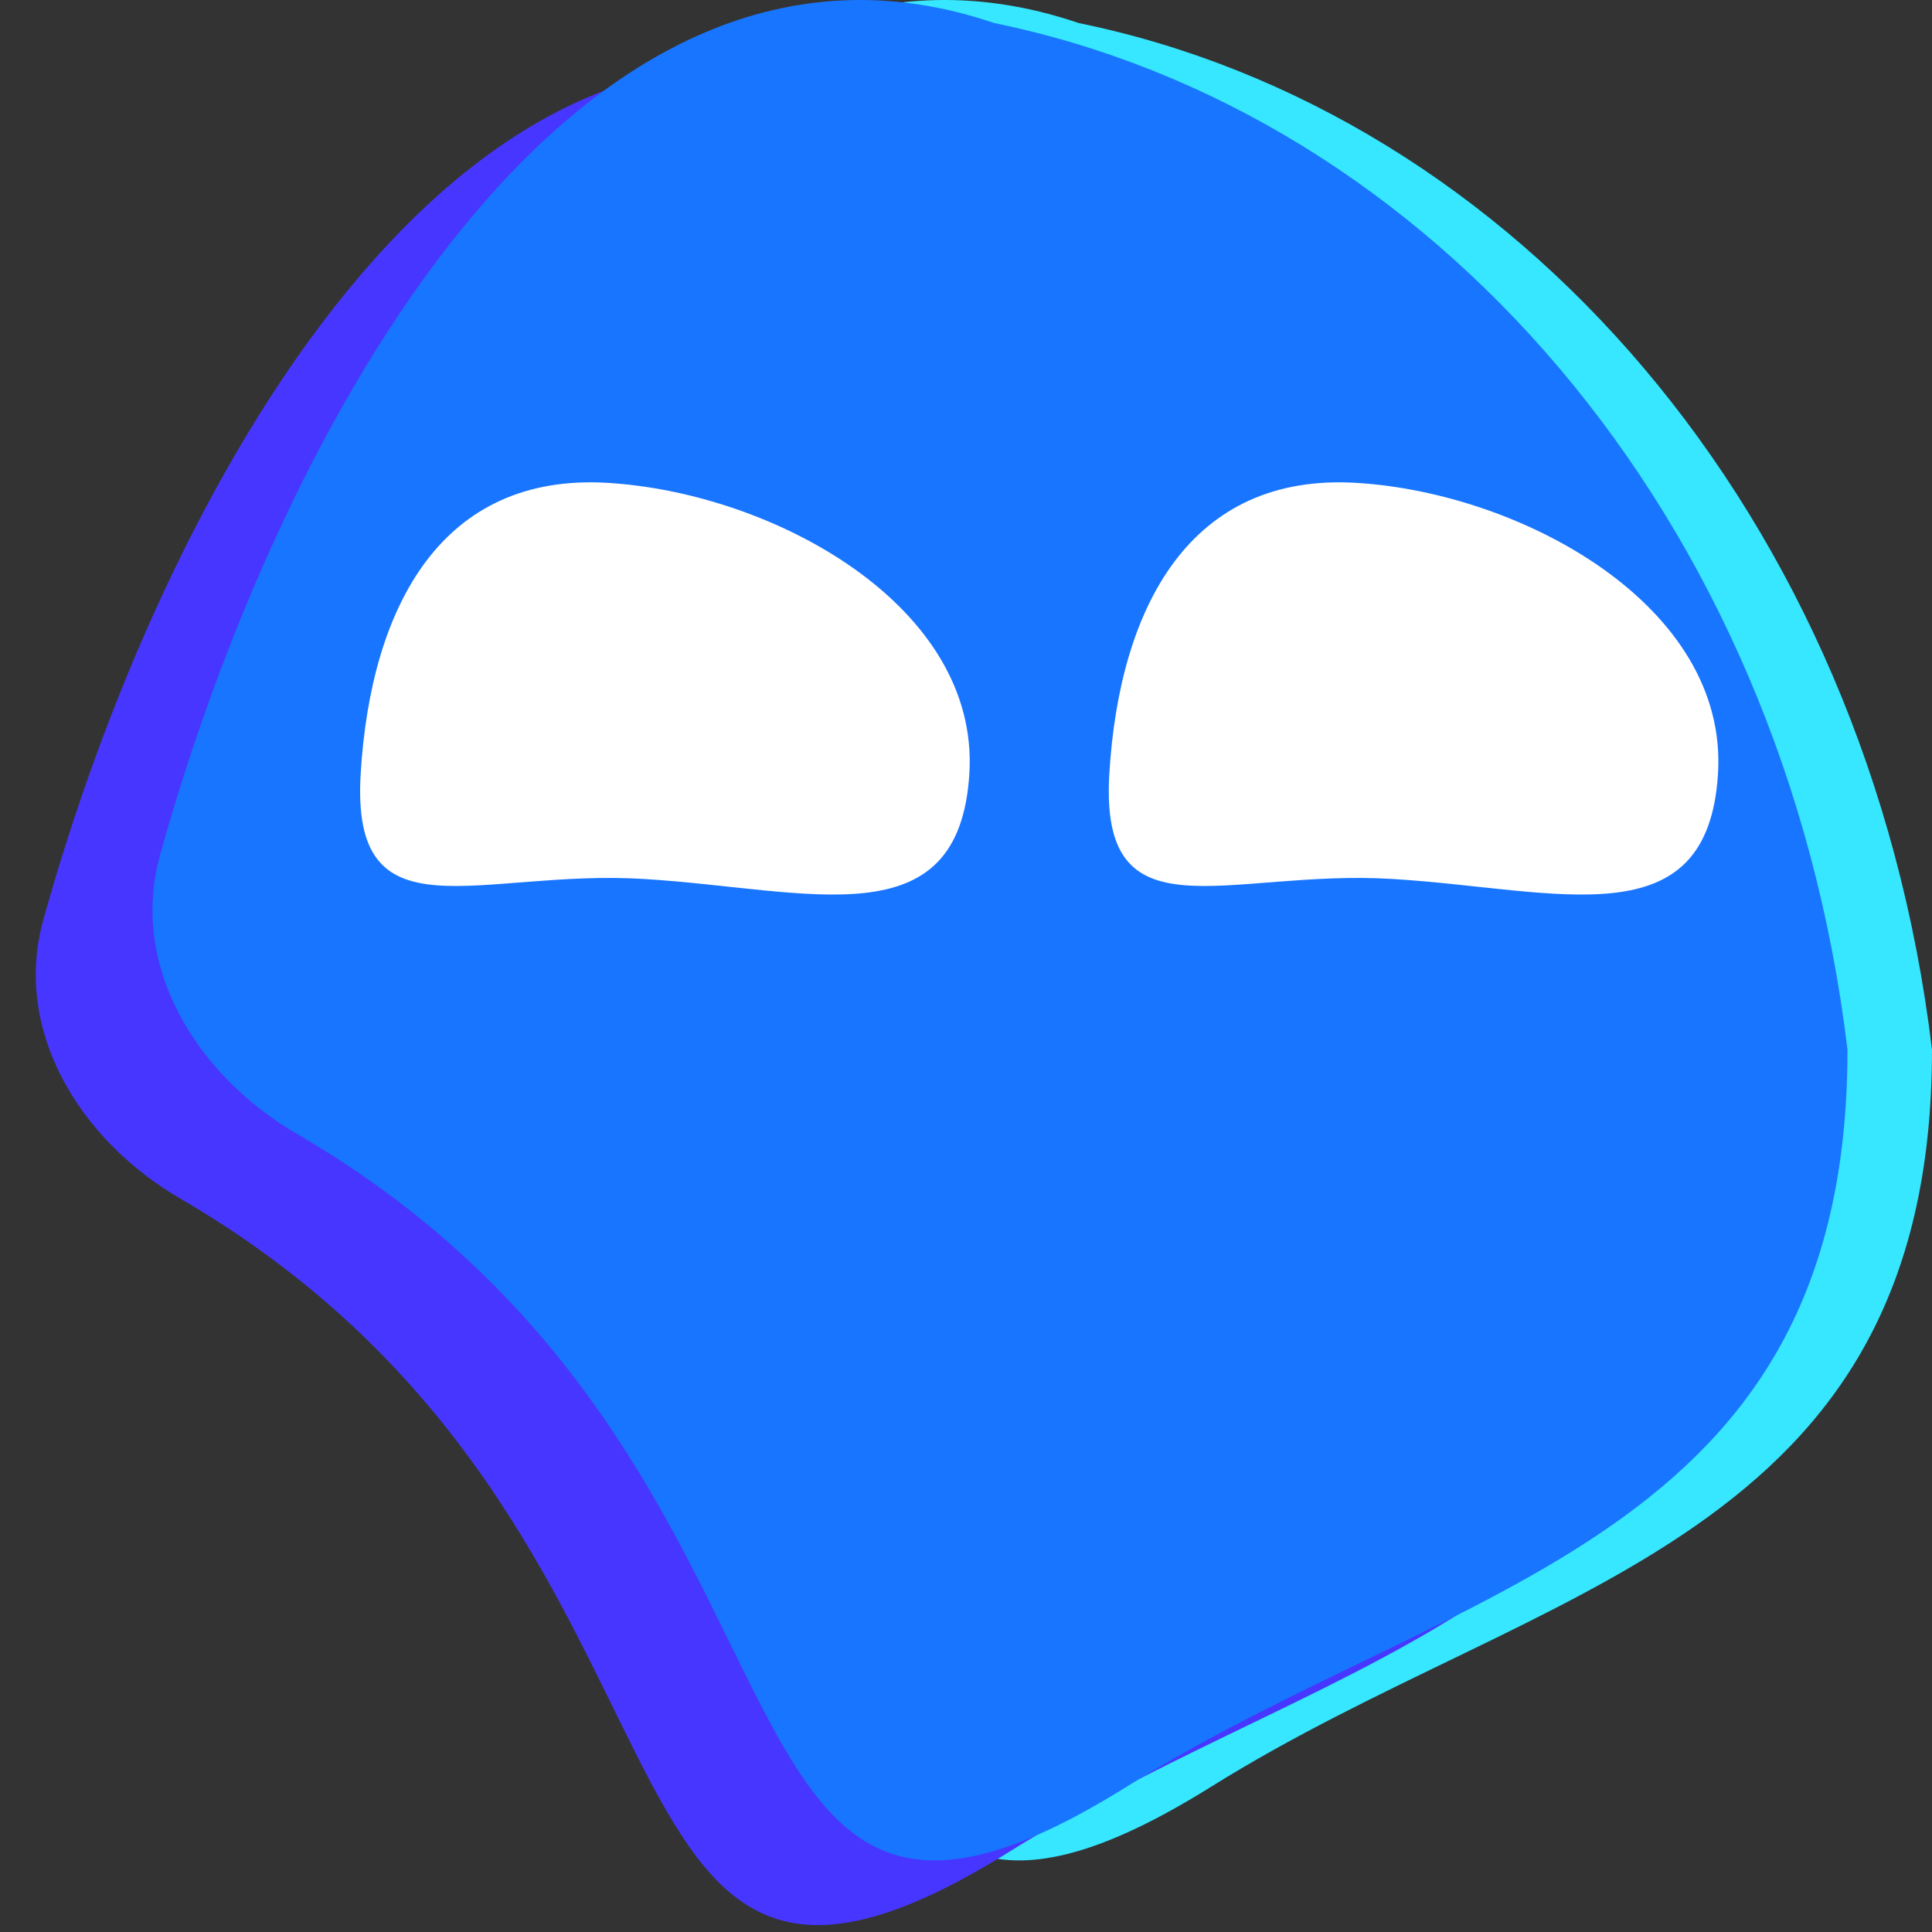 <svg width="250" height="250" viewBox="0 0 180 180" fill="none" xmlns="http://www.w3.org/2000/svg">
<rect x="0" y="0" width="180" height="180" fill="#333333" stroke="none"/>
<g clip-path="url(#clip0)">
<path d="M180 97.796C180 143.758 143.625 147.239 112.875 166.444C70.367 192.992 88.349 136.364 35.561 105.656C26.248 100.237 19.896 90.07 22.787 79.659C33.815 39.949 61.469 -11.134 100.5 2.147C141 10.432 174 47.824 180 97.796Z" fill="#36E7FF"/>
<path d="M161.25 103.821C161.25 149.783 124.875 153.264 94.125 172.469C51.617 199.017 69.599 142.389 16.811 111.681C7.498 106.263 1.146 96.095 4.037 85.684C15.065 45.974 42.719 -5.109 81.75 8.172C122.25 16.457 155.25 53.849 161.25 103.821Z" fill="#4636FF"/>
<path d="M172.125 97.796C172.125 143.758 135.75 147.239 105 166.444C62.492 192.992 80.474 136.364 27.686 105.656C18.373 100.237 12.021 90.07 14.912 79.659C25.939 39.949 53.594 -11.134 92.625 2.147C133.125 10.432 166.125 47.824 172.125 97.796Z" fill="#1875FF"/>
<path d="M33.605 72.06C34.554 56.439 41.185 44.041 56.636 44.988C72.087 45.935 91.263 56.439 90.314 72.06C89.364 87.682 75.461 82.838 60.011 81.892C44.56 80.945 32.656 87.682 33.605 72.06Z" fill="white"/>
<path d="M103.355 72.06C104.305 56.439 110.935 44.041 126.386 44.988C141.836 45.935 161.013 56.439 160.064 72.06C159.114 87.682 145.211 82.838 129.761 81.892C114.31 80.945 102.406 87.682 103.355 72.06Z" fill="white"/>
</g>
<defs>
<clipPath id="clip0">
<rect width="180" height="180" fill="white"/>
</clipPath>
</defs>
</svg>
